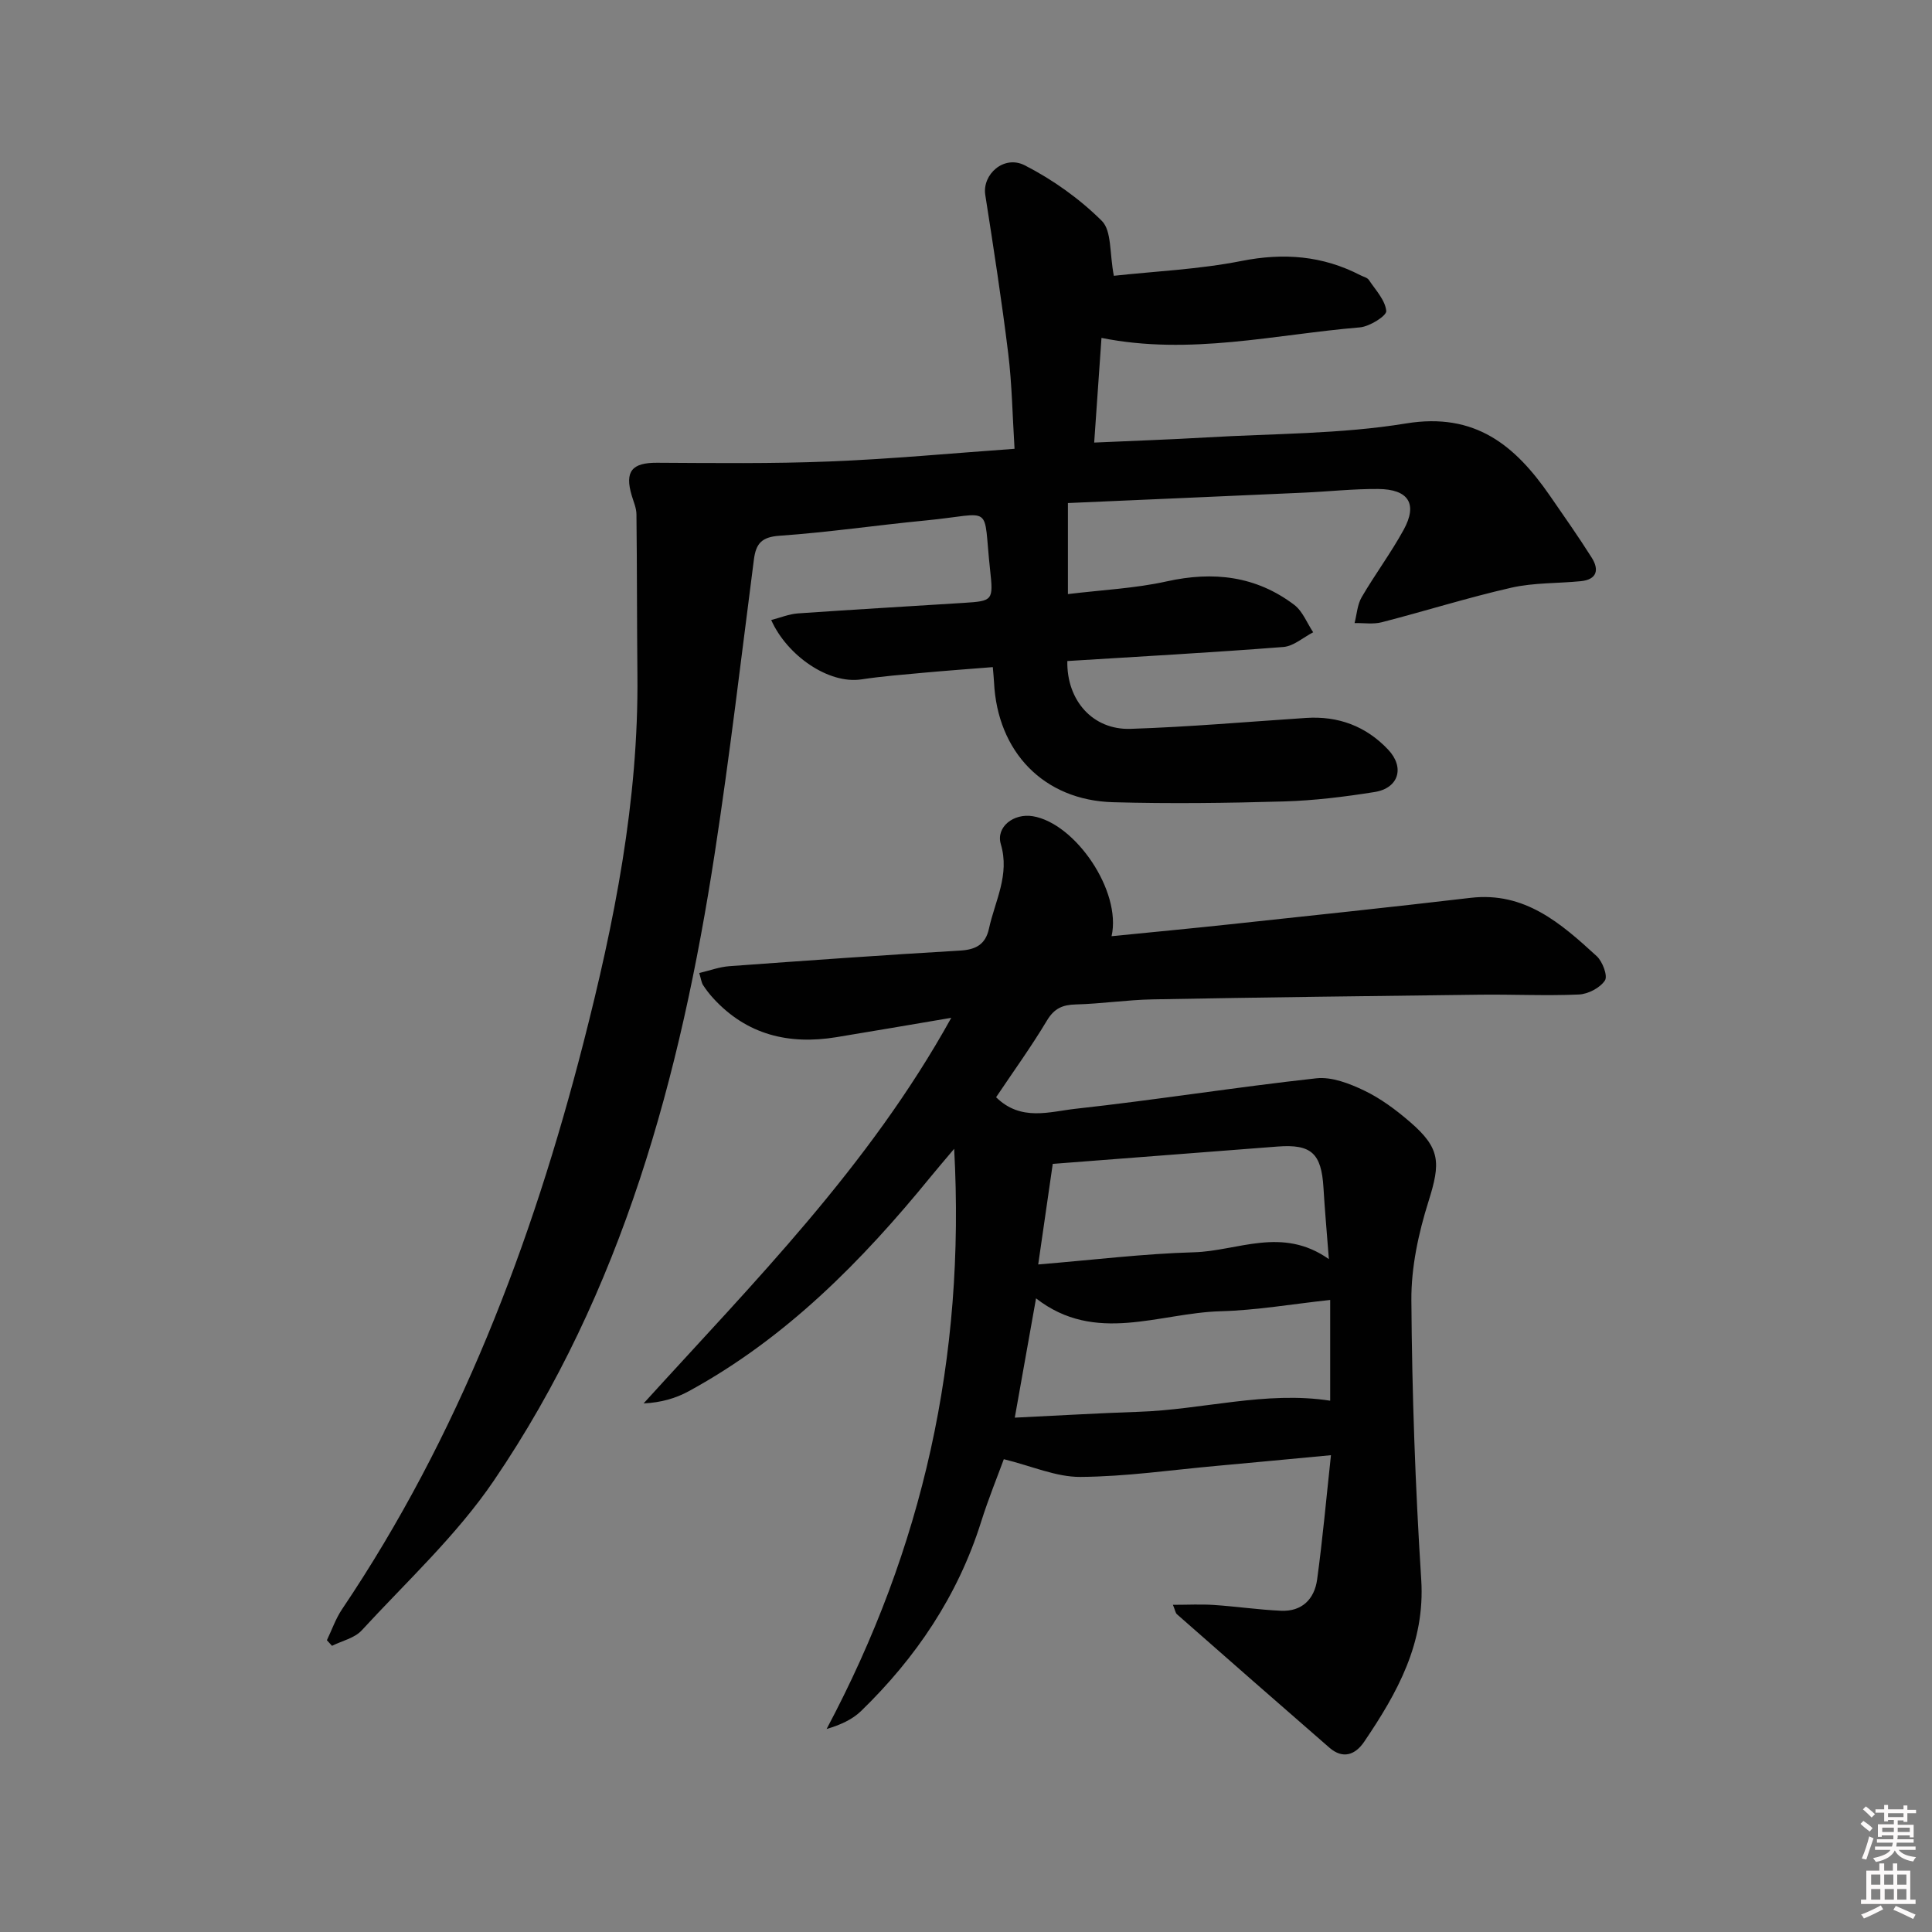 <svg enable-background="new 0 0 400 400" viewBox="0 0 400 400" xmlns="http://www.w3.org/2000/svg"><rect x="0" y="0" width="400" height="400" fill="#808080" stroke="none"/><path d="m385.2 377.6.6-.6c.6.4 1.3.9 1.9 1.5l-.6.7c-.8-.6-1.4-1.1-1.9-1.6zm.3 7.1c.6-1.4 1.1-2.9 1.5-4.5.3.1.6.3.9.4-.5 1.4-1 2.9-1.5 4.4l-.9-.2zm.2-10.1.6-.6c.7.5 1.3 1.1 1.9 1.6l-.7.7c-.6-.6-1.2-1.2-1.8-1.7zm8.4-.8h.8v.9h1.8v.7h-1.8v1.8h-.8v-.3h-1.2v.9h3.3v2.6h-.8v-.4h-2.5c0 .3 0 .6-.1.8h3.4v.7h-3.5c0 .3-.1.6-.1.8h4v.7h-3.5c.7.9 1.9 1.3 3.6 1.5-.2.2-.4.5-.6.9-1.9-.3-3.2-1.1-3.8-2.3-.5 1.1-1.8 2-3.9 2.4-.2-.3-.4-.5-.6-.8 1.9-.4 3.1-.9 3.6-1.7h-3.2v-.7h3.5c.1-.2.1-.5.2-.8h-3.3v-.7h3.4c0-.2 0-.5 0-.8h-2.4v.3h-.8v-2.6h3.3v-.9h-1.2v.3h-.8v-1.8h-1.8v-.7h1.8v-.9h.8v.9h3.2zm-4.4 5.5h2.4c0-.3 0-.6 0-.9h-2.4zm1.2-3.1h3.2v-.8h-3.2zm4.4 2.2h-2.4v.9h2.5v-.9z" fill="#fcfafa"/><path d="m389.2 385.8h.9v1.5h1.8v-1.5h.9v1.5h2.7v6h1.1v.9h-11.3v-.9h1.1v-6h2.7v-1.5zm.2 8.7.5.8c-1.2.6-2.5 1.3-4 1.9-.2-.3-.3-.6-.6-.8 1.6-.6 3-1.3 4.1-1.9zm-2-4.3h1.9v-2.1h-1.9zm0 3.1h1.9v-2.2h-1.9zm2.7-3.1h1.9v-2.1h-1.9zm.1 3.1h1.9v-2.2h-1.9zm2.3 1.3c1.4.6 2.7 1.2 4.1 1.8l-.5.9c-1.5-.7-2.8-1.4-4.1-1.9zm2.2-6.5h-1.9v2.1h1.9zm-1.9 5.2h1.9v-2.2h-1.9z" fill="#fcfafa"/><g fill="#010101"><path d="m210.05 92.92c-.43-6.91-.53-13.37-1.31-19.75-1.35-10.97-3.04-21.9-4.75-32.82-.66-4.23 3.85-8.33 8.18-6.12 5.8 2.97 11.35 6.92 15.96 11.51 2.06 2.06 1.57 6.68 2.48 11.36 8.46-.93 17.58-1.32 26.43-3.07 8.74-1.73 16.79-1.1 24.63 2.96.59.31 1.4.47 1.73.96 1.39 2.08 3.39 4.18 3.61 6.43.1 1-3.44 3.23-5.46 3.4-17.62 1.47-35.14 5.85-53.5 2.18-.5 7.15-.98 14.05-1.51 21.67 7.94-.36 15.63-.62 23.32-1.07 13.76-.81 27.7-.67 41.24-2.89 14.35-2.35 22.62 4.58 29.81 14.99 2.93 4.24 5.89 8.45 8.64 12.8 1.59 2.52 1.08 4.54-2.28 4.87-4.78.47-9.7.29-14.34 1.34-9.02 2.05-17.88 4.85-26.85 7.16-1.77.46-3.75.13-5.63.17.46-1.79.57-3.8 1.46-5.34 2.76-4.74 6.07-9.17 8.7-13.97 2.94-5.36 1.03-8.4-5.26-8.45-5.14-.04-10.28.53-15.42.76-16.44.74-32.88 1.45-48.83 2.15v18.85c7.13-.87 13.92-1.18 20.45-2.63 9.65-2.14 18.49-1.14 26.41 4.86 1.74 1.32 2.64 3.76 3.92 5.68-2.05 1.05-4.04 2.87-6.16 3.04-14.9 1.16-29.82 1.98-44.74 2.91-.16 8.1 5.22 14.31 13.12 14.04 12.11-.4 24.21-1.46 36.31-2.26 6.68-.44 12.42 1.72 16.98 6.55 3.5 3.7 2.2 7.99-2.79 8.79-6.22.99-12.52 1.77-18.81 1.95-11.78.34-23.58.49-35.36.16-14.33-.4-23.94-10.41-24.63-24.87-.04-.81-.13-1.62-.25-3.1-4.88.39-9.6.73-14.31 1.16-4.3.4-8.62.73-12.89 1.38-6.79 1.03-15.39-4.92-18.68-12.29 1.9-.49 3.69-1.24 5.51-1.37 11.44-.8 22.89-1.45 34.34-2.18 6.05-.38 6.16-.51 5.47-6.81-1.54-14.06.99-11.63-13.38-10.25-10.09.97-20.13 2.46-30.23 3.16-3.69.26-4.86 1.62-5.29 4.9-2.62 20.25-4.99 40.54-8.09 60.71-7.09 46.19-19.1 90.85-45.77 130.04-7.69 11.31-18.02 20.85-27.36 31-1.46 1.59-4.06 2.14-6.13 3.18-.35-.39-.7-.77-1.06-1.16 1.03-2.14 1.81-4.44 3.12-6.39 24.17-35.88 39.3-75.63 49.98-117.24 6.41-24.98 11.45-50.19 11.19-76.18-.11-11.1-.07-22.2-.2-33.3-.01-1.29-.59-2.58-.97-3.86-1.51-5.04.05-6.84 5.24-6.81 11.92.06 23.86.21 35.76-.27 12.62-.5 25.17-1.69 38.25-2.62z"/><path d="m206.23 227.17c5.15 5.07 11.09 2.98 16.45 2.39 16.65-1.83 33.21-4.48 49.86-6.31 3.19-.35 6.85 1.08 9.89 2.53 3.4 1.63 6.55 3.97 9.43 6.45 6.41 5.51 6.42 8.47 3.9 16.49-2.07 6.57-3.6 13.63-3.55 20.47.13 19.28.81 38.59 2.04 57.84.84 13.13-4.95 23.45-11.81 33.58-1.83 2.71-4.4 3.67-7.21 1.22-10.55-9.17-21.06-18.39-31.56-27.62-.31-.27-.36-.83-.83-1.95 3.08 0 5.8-.15 8.49.03 4.63.31 9.24.99 13.88 1.2 4.36.2 6.94-2.43 7.49-6.49 1.14-8.34 1.89-16.73 2.86-25.72-8.6.81-16.12 1.53-23.64 2.21-9.42.85-18.84 2.23-28.26 2.29-4.99.03-10-2.24-15.83-3.67-1.28 3.5-3.19 8.17-4.7 12.97-4.81 15.28-13.46 28.11-24.85 39.17-1.83 1.77-4.3 2.88-7.14 3.72 19.89-37.39 28.77-76.8 26.41-120.12-2.05 2.44-3.47 4.08-4.84 5.76-14.29 17.53-30.01 33.46-50.1 44.42-2.71 1.48-5.75 2.36-9.36 2.53 22.79-25.1 46.61-48.97 63.7-79.83-8.66 1.46-16.23 2.77-23.81 4.01-9.82 1.6-18.51-.48-25.45-8.04-.78-.85-1.5-1.78-2.13-2.75-.33-.52-.4-1.21-.79-2.5 2.21-.52 4.19-1.26 6.21-1.41 15.91-1.16 31.83-2.3 47.76-3.23 3.32-.19 5.3-1.27 6.02-4.57 1.25-5.75 4.34-11.09 2.45-17.46-1.06-3.58 2.67-6.45 6.63-5.79 8.77 1.46 18.41 15.47 16.3 24.84 8.28-.83 16.3-1.58 24.31-2.44 16.67-1.79 33.35-3.54 50-5.5 11.25-1.32 18.74 5.3 26.12 12.06 1.22 1.11 2.34 4.11 1.71 5.05-1.01 1.53-3.47 2.81-5.37 2.9-6.81.3-13.65-.04-20.48.04-22.6.27-45.2.55-67.79.97-5.31.1-10.6.91-15.91 1.05-2.76.07-4.47.83-5.97 3.33-3.24 5.41-6.94 10.53-10.53 15.88zm3.87 66.34c8.83-.42 17.21-.93 25.61-1.21 13.28-.43 26.36-4.37 39.69-2.3 0-6.88 0-13.75 0-20.86-7.86.85-15.26 2.14-22.69 2.34-12.75.35-25.89 6.91-38.21-2.67-1.5 8.46-2.89 16.25-4.4 24.7zm7.86-52.54c-.92 6.39-1.91 13.24-3.01 20.82 11.47-.94 21.85-2.23 32.26-2.52 9.04-.25 18.22-5.44 27.92 1.42-.44-5.69-.85-10.23-1.12-14.79-.43-7.13-2.52-9.05-9.49-8.52-15.2 1.17-30.4 2.34-46.56 3.59z"/></g></svg>